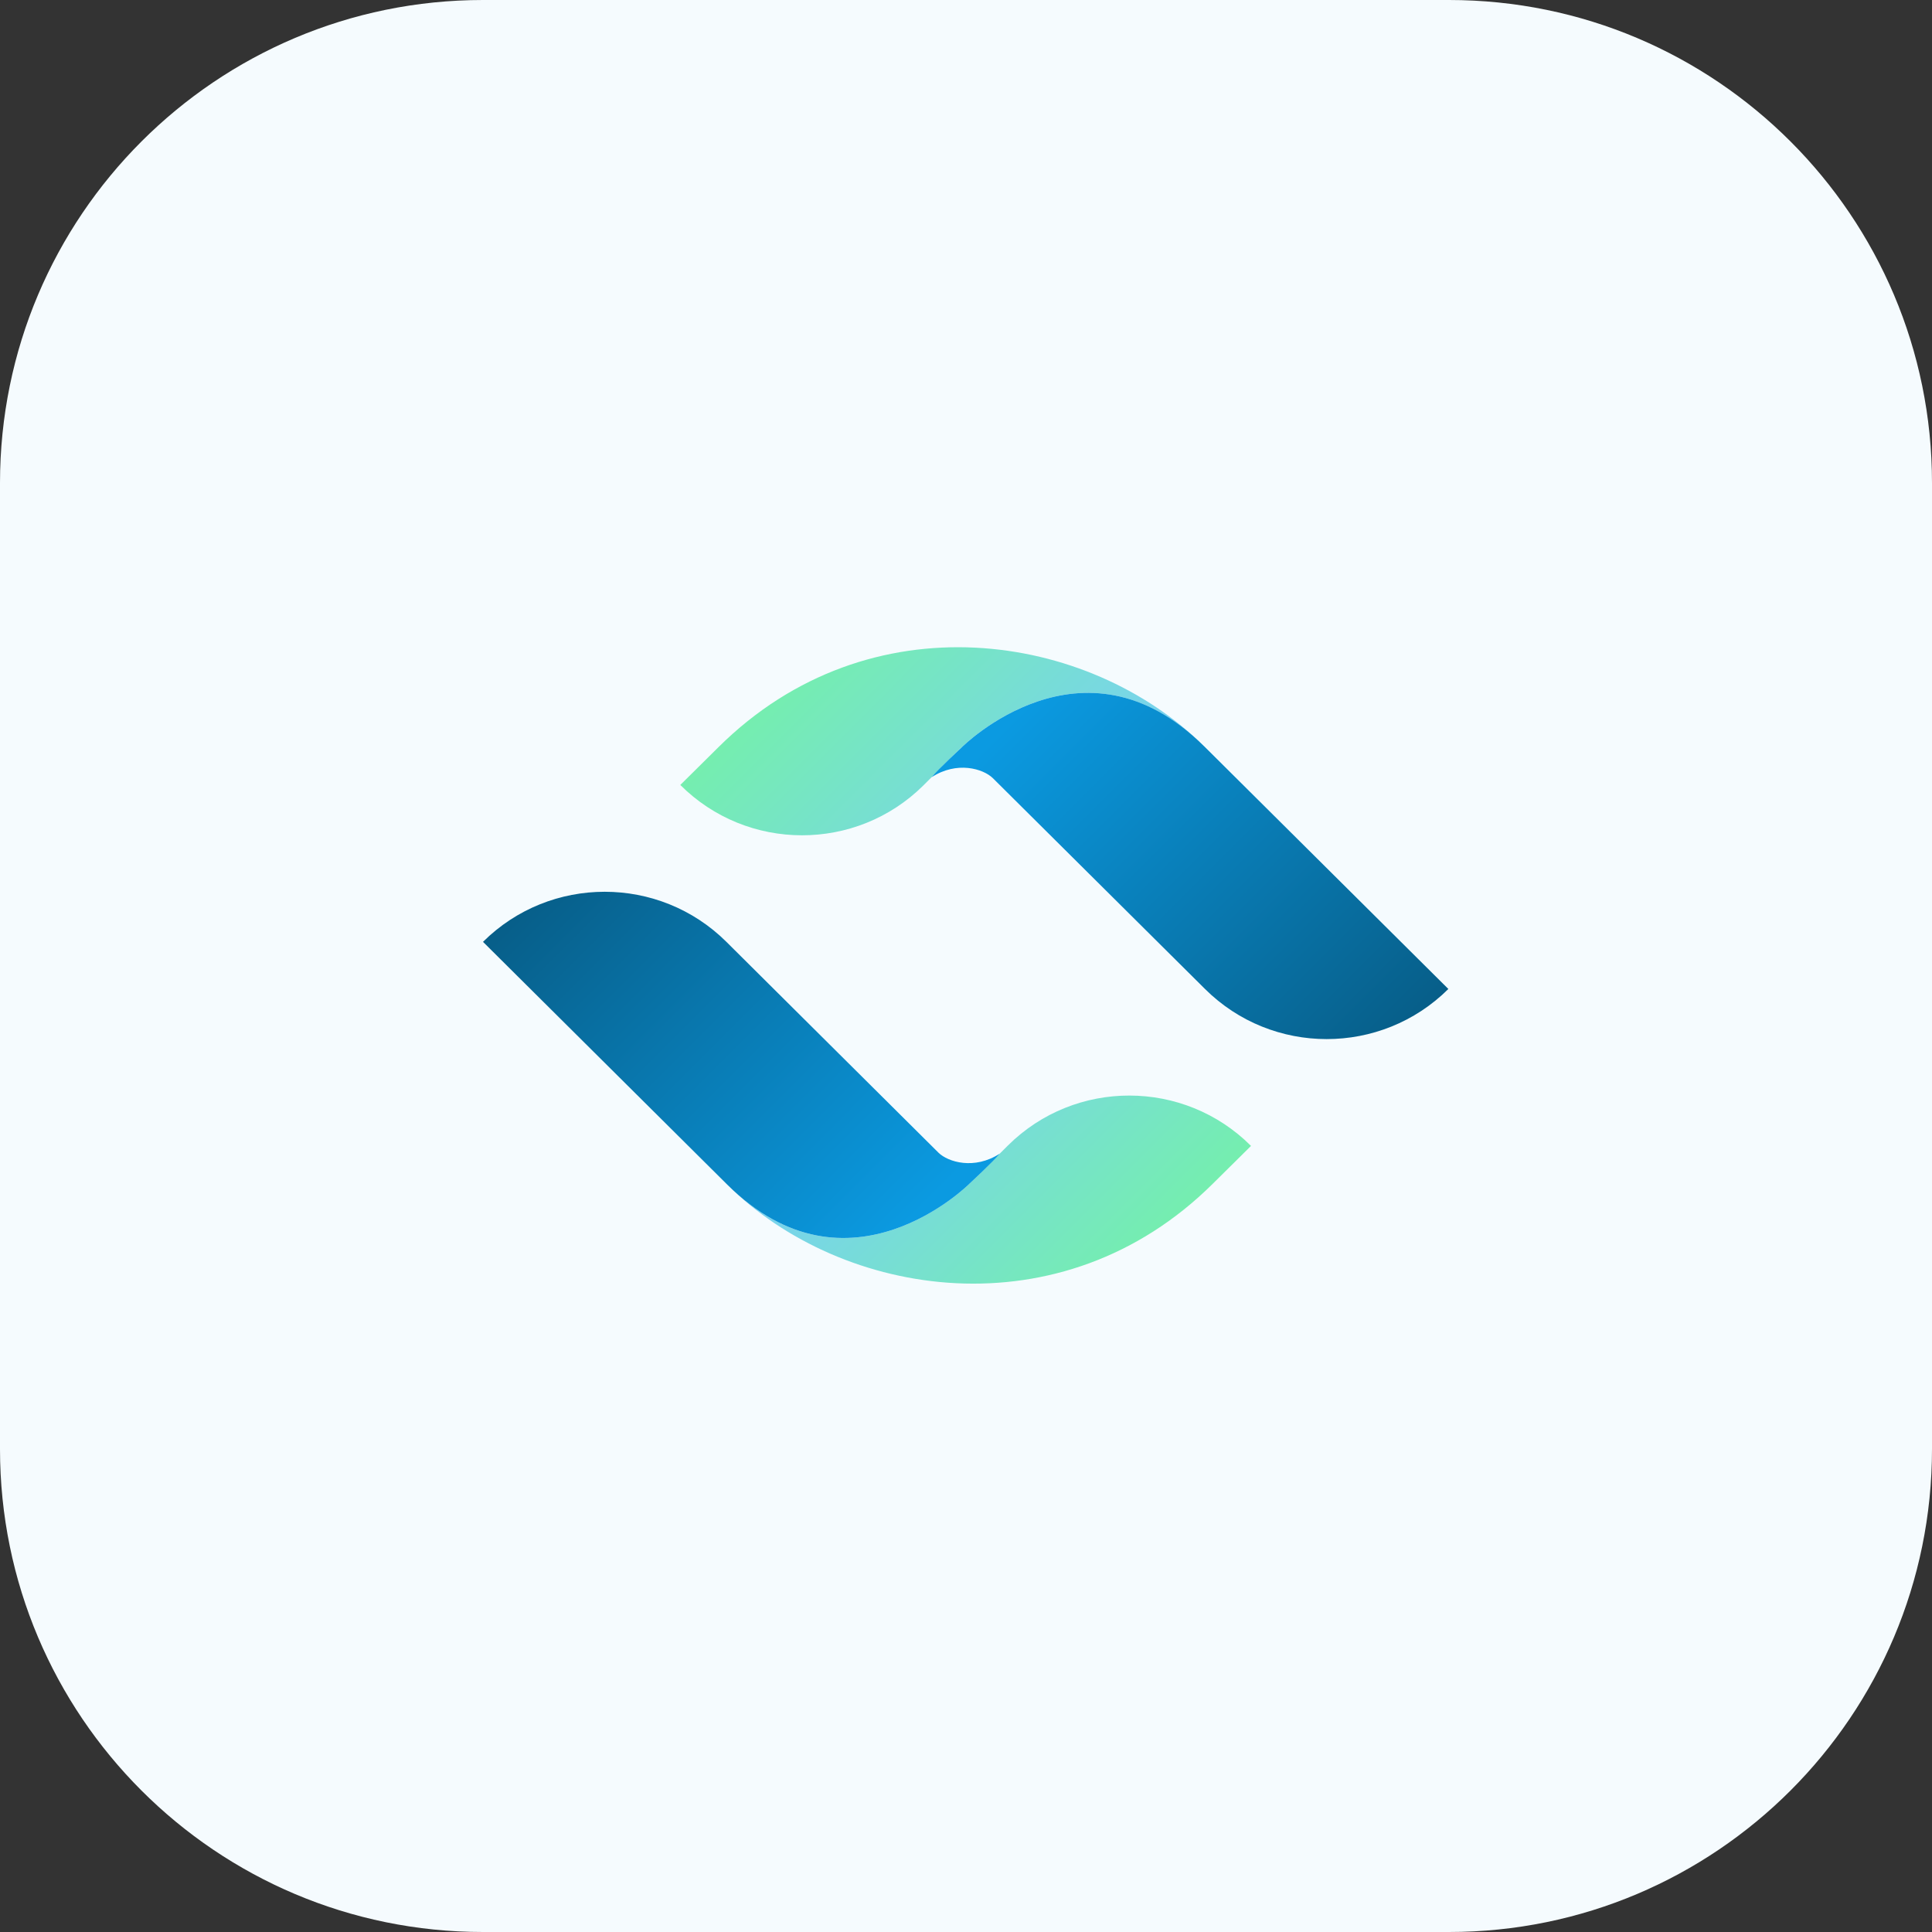 <svg width="48" height="48" viewBox="0 0 48 48" fill="none" xmlns="http://www.w3.org/2000/svg">
<rect x="0" y="0" width="48" height="48" fill="#333333" stroke="none"/>
<path d="M0 12C0 5.373 5.373 0 12 0H36C42.627 0 48 5.373 48 12V36C48 42.627 42.627 48 36 48H12C5.373 48 0 42.627 0 36V12Z" fill="#F5FBFE"/>
<path d="M23.891 18.57L23.894 18.566C23.897 18.564 26.899 15.543 29.913 18.539C27.07 15.713 21.61 14.827 17.847 18.566L16.902 19.502C18.566 21.166 21.273 21.17 22.943 19.512L23.145 19.31C23.551 18.883 23.872 18.587 23.89 18.57H23.891Z" fill="url(#paint0_linear_5441_22195)"/>
<path d="M29.914 18.539C26.9 15.543 23.898 18.564 23.895 18.566L23.892 18.57C23.892 18.57 23.311 19.108 23.146 19.31C23.773 18.901 24.43 19.098 24.669 19.335C25.148 19.811 29.938 24.571 29.938 24.571C31.607 26.231 34.315 26.231 35.984 24.571C35.984 24.571 30.865 19.484 29.915 18.539H29.914Z" fill="url(#paint1_linear_5441_22195)"/>
<path d="M24.093 29.402L24.089 29.405C24.087 29.408 21.084 32.428 18.07 29.433C20.914 32.259 26.374 33.145 30.136 29.405L31.081 28.47C29.418 26.806 26.71 26.801 25.041 28.46L24.838 28.662C24.433 29.089 24.111 29.385 24.093 29.402H24.093Z" fill="url(#paint2_linear_5441_22195)"/>
<path d="M18.07 29.433C21.084 32.428 24.087 29.408 24.089 29.406L24.093 29.402C24.093 29.402 24.673 28.864 24.838 28.662C24.212 29.07 23.554 28.873 23.315 28.637C22.836 28.16 18.047 23.4 18.047 23.4C16.377 21.741 13.67 21.741 12 23.4C12 23.4 17.119 28.488 18.07 29.433H18.07Z" fill="url(#paint3_linear_5441_22195)"/>
<defs>
<linearGradient id="paint0_linear_5441_22195" x1="20.375" y1="16.026" x2="26.405" y2="22.051" gradientUnits="userSpaceOnUse">
<stop stop-color="#75EEAF"/>
<stop offset="1" stop-color="#79CEF8"/>
</linearGradient>
<linearGradient id="paint1_linear_5441_22195" x1="25.027" y1="17.441" x2="34.235" y2="26.64" gradientUnits="userSpaceOnUse">
<stop offset="0.03" stop-color="#0B9AE1"/>
<stop offset="1" stop-color="#075D87"/>
</linearGradient>
<linearGradient id="paint2_linear_5441_22195" x1="27.609" y1="31.945" x2="21.579" y2="25.921" gradientUnits="userSpaceOnUse">
<stop stop-color="#75EEAF"/>
<stop offset="1" stop-color="#79CEF8"/>
</linearGradient>
<linearGradient id="paint3_linear_5441_22195" x1="22.957" y1="30.53" x2="13.749" y2="21.332" gradientUnits="userSpaceOnUse">
<stop offset="0.03" stop-color="#0B9AE1"/>
<stop offset="1" stop-color="#075D87"/>
</linearGradient>
</defs>
</svg>
